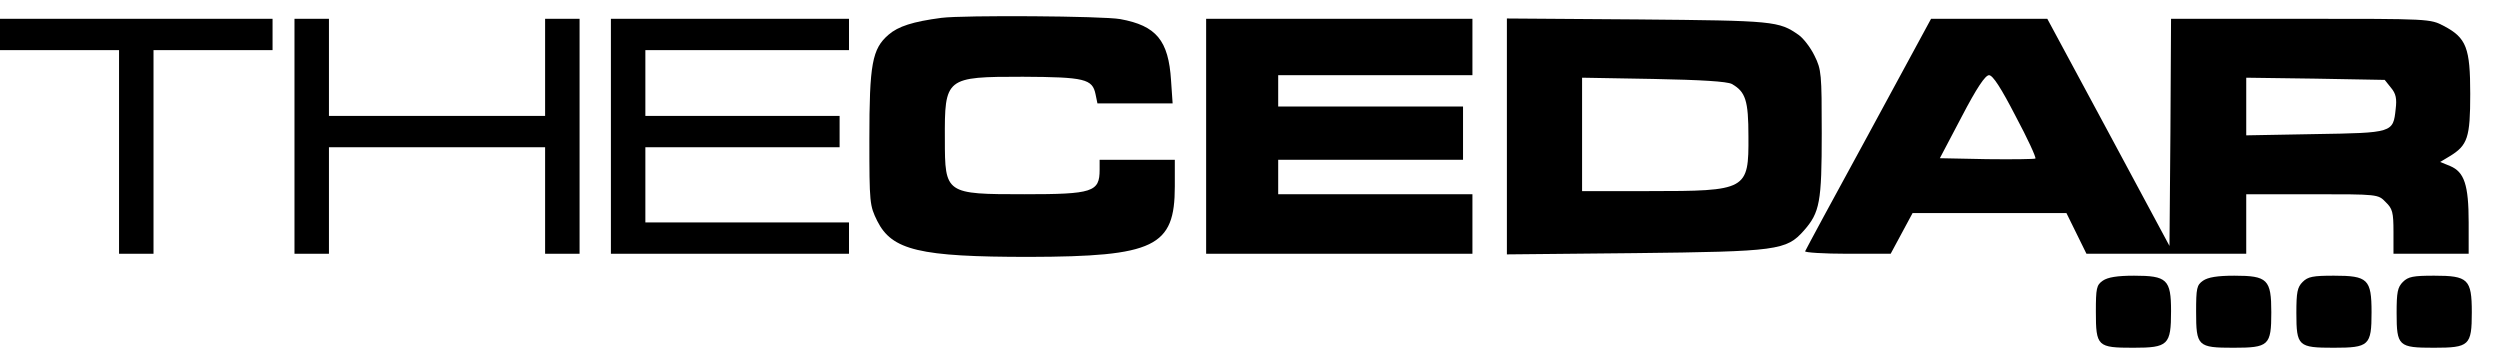 <?xml version="1.0" standalone="no"?>
<!DOCTYPE svg PUBLIC "-//W3C//DTD SVG 20010904//EN"
 "http://www.w3.org/TR/2001/REC-SVG-20010904/DTD/svg10.dtd">
<svg version="1.0" xmlns="http://www.w3.org/2000/svg"
 width="798pt" height="112pt" viewBox="0 0 798 112"
 preserveAspectRatio="xMidYMid meet">
<g transform="translate(0,112) scale(0.1,-0.1)"
fill="#000000" stroke="none">
<path d="M3005 1063 c-91 -12 -138 -27 -169 -54 -52 -45 -61 -93 -61 -334 0
-204 1 -211 25 -260 47 -94 135 -115 485 -115 401 1 465 32 465 225 l0 85
-120 0 -120 0 0 -32 c0 -71 -22 -78 -240 -78 -252 0 -254 1 -254 175 -1 198 2
200 249 200 198 -1 222 -7 232 -56 l6 -29 120 0 120 0 -5 73 c-8 128 -47 175
-162 196 -55 10 -500 13 -571 4z"/>
<path d="M0 1010 l0 -50 190 0 190 0 0 -325 0 -325 55 0 55 0 0 325 0 325 190
0 190 0 0 50 0 50 -435 0 -435 0 0 -50z"/>
<path d="M940 685 l0 -375 55 0 55 0 0 170 0 170 345 0 345 0 0 -170 0 -170
55 0 55 0 0 375 0 375 -55 0 -55 0 0 -155 0 -155 -345 0 -345 0 0 155 0 155
-55 0 -55 0 0 -375z"/>
<path d="M1950 685 l0 -375 380 0 380 0 0 50 0 50 -325 0 -325 0 0 120 0 120
310 0 310 0 0 50 0 50 -310 0 -310 0 0 105 0 105 325 0 325 0 0 50 0 50 -380
0 -380 0 0 -375z"/>
<path d="M3850 685 l0 -375 425 0 425 0 0 95 0 95 -310 0 -310 0 0 55 0 55
295 0 295 0 0 85 0 85 -295 0 -295 0 0 50 0 50 310 0 310 0 0 90 0 90 -425 0
-425 0 0 -375z"/>
<path d="M4810 685 l0 -377 408 4 c457 5 484 9 540 72 51 58 57 91 57 311 0
189 -1 203 -23 247 -13 27 -36 56 -50 66 -64 45 -78 46 -514 50 l-418 3 0
-376z m718 167 c44 -25 53 -53 53 -167 1 -172 -4 -175 -318 -175 l-213 0 0
181 0 181 228 -4 c154 -3 234 -8 250 -16z"/>
<path d="M5965 693 c-110 -201 -201 -370 -203 -375 -2 -4 59 -8 135 -8 l138 0
35 65 35 65 245 0 246 0 32 -65 32 -65 255 0 255 0 0 95 0 95 210 0 c211 0
211 0 235 -25 22 -21 25 -33 25 -95 l0 -70 120 0 120 0 0 100 c0 120 -14 161
-59 180 l-32 13 30 18 c58 35 66 60 66 199 0 147 -12 179 -84 217 -44 23 -44
23 -457 23 l-414 0 -2 -362 -3 -363 -195 363 -195 362 -185 0 -186 0 -199
-367z m469 56 c38 -71 66 -132 63 -135 -2 -2 -72 -3 -155 -2 l-150 3 70 133
c48 92 75 132 87 132 12 0 38 -40 85 -131z m1198 91 c16 -19 19 -35 15 -68 -8
-76 -9 -76 -257 -80 l-220 -4 0 92 0 92 221 -3 221 -4 20 -25z"/>
<path d="M6712 224 c-20 -14 -22 -24 -22 -99 0 -111 5 -115 120 -115 111 0
120 9 120 117 0 101 -13 113 -118 113 -54 0 -84 -5 -100 -16z"/>
<path d="M7032 224 c-20 -14 -22 -24 -22 -99 0 -110 5 -115 119 -115 113 0
121 7 121 113 0 105 -12 117 -118 117 -54 0 -84 -5 -100 -16z"/>
<path d="M7350 220 c-17 -17 -20 -33 -20 -99 0 -106 6 -111 119 -111 113 0
121 7 121 113 0 106 -12 117 -120 117 -67 0 -83 -3 -100 -20z"/>
<path d="M7670 220 c-17 -17 -20 -33 -20 -99 0 -106 6 -111 119 -111 113 0
121 7 121 113 0 106 -12 117 -120 117 -67 0 -83 -3 -100 -20z"/>
</g>
</svg>

